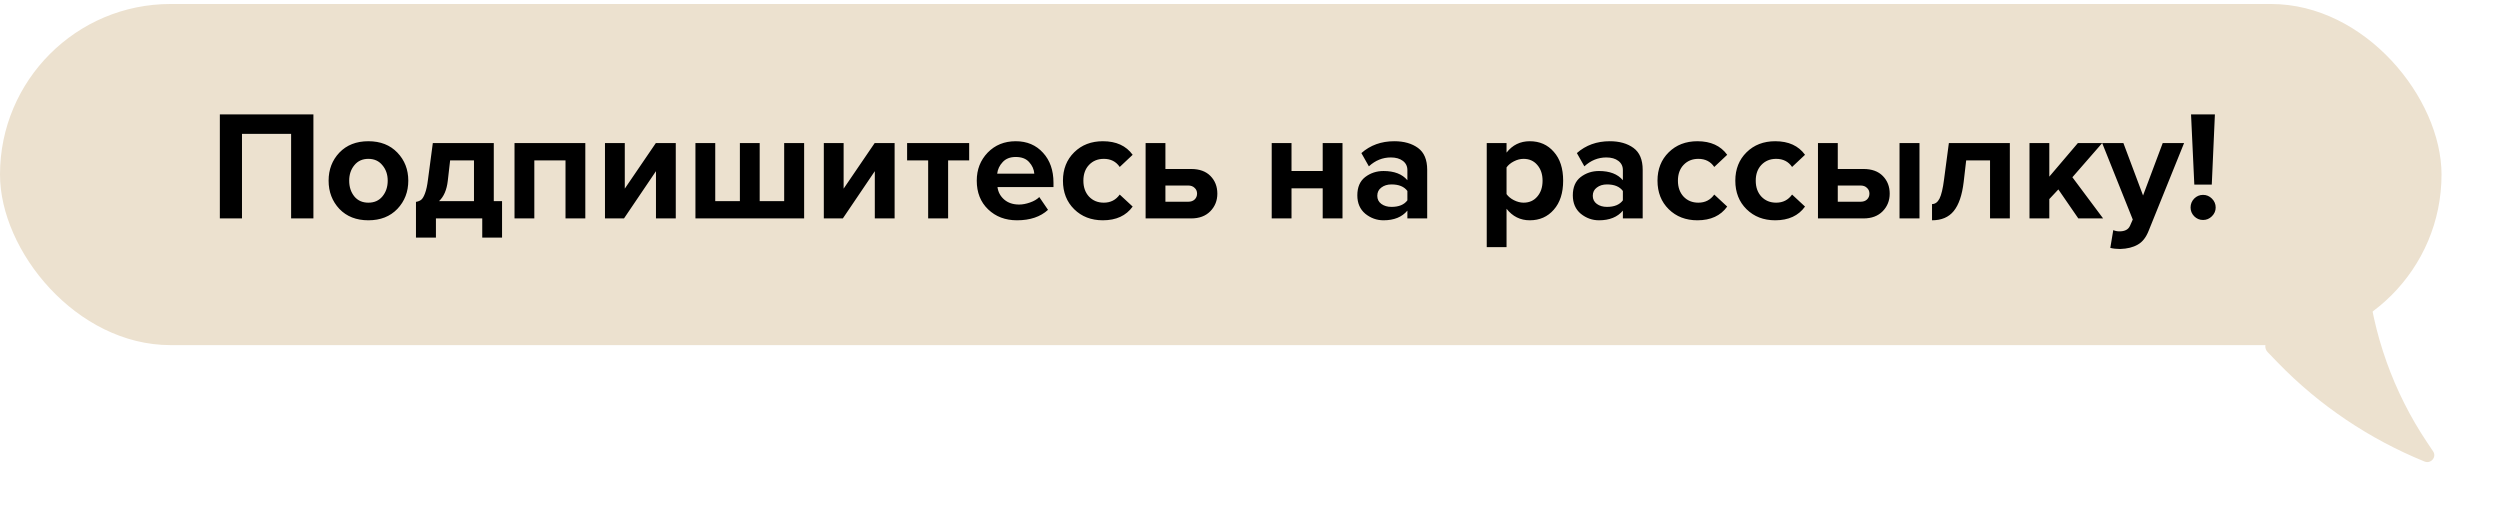 <svg width="513" height="105" viewBox="0 0 513 105" fill="none" xmlns="http://www.w3.org/2000/svg">
<rect x="501" y="70.82" width="501" height="70" rx="35" transform="rotate(-180 501 70.82)" fill="#ECE1CF"/>
<path d="M64.312 44.82H59.736V27.476H49.656V44.82H45.112V23.476H64.312V44.82ZM81.542 42.868C80.049 44.425 78.065 45.204 75.59 45.204C73.116 45.204 71.132 44.425 69.638 42.868C68.166 41.289 67.43 39.358 67.43 37.076C67.43 34.793 68.166 32.873 69.638 31.316C71.132 29.759 73.116 28.98 75.59 28.98C78.065 28.98 80.049 29.759 81.542 31.316C83.036 32.873 83.782 34.793 83.782 37.076C83.782 39.358 83.036 41.289 81.542 42.868ZM72.71 40.308C73.414 41.161 74.374 41.588 75.59 41.588C76.806 41.588 77.766 41.161 78.47 40.308C79.196 39.433 79.558 38.356 79.558 37.076C79.558 35.817 79.196 34.761 78.47 33.908C77.766 33.033 76.806 32.596 75.59 32.596C74.374 32.596 73.414 33.033 72.71 33.908C72.006 34.761 71.654 35.817 71.654 37.076C71.654 38.356 72.006 39.433 72.71 40.308ZM85.357 48.756V41.428C85.827 41.343 86.189 41.193 86.445 40.98C86.723 40.745 86.979 40.308 87.213 39.668C87.469 39.007 87.672 38.068 87.821 36.852L88.813 29.364H101.325V41.268H103.021V48.756H98.957V44.82H89.453V48.756H85.357ZM92.365 32.916L91.885 37.108C91.672 38.964 91.075 40.35 90.093 41.268H97.261V32.916H92.365ZM120.107 44.82H116.043V32.916H109.643V44.82H105.579V29.364H120.107V44.82ZM128.045 44.82H124.141V29.364H128.205V38.708L134.573 29.364H138.669V44.82H134.605V35.124L128.045 44.82ZM160.912 29.364H165.008V44.82H142.704V29.364H146.768V41.268H151.824V29.364H155.888V41.268H160.912V29.364ZM172.951 44.82H169.047V29.364H173.111V38.708L179.479 29.364H183.575V44.82H179.511V35.124L172.951 44.82ZM194.554 44.82H190.458V32.916H186.138V29.364H198.874V32.916H194.554V44.82ZM208.686 45.204C206.297 45.204 204.324 44.457 202.766 42.964C201.209 41.471 200.43 39.508 200.43 37.076C200.43 34.793 201.177 32.873 202.67 31.316C204.185 29.759 206.105 28.98 208.43 28.98C210.734 28.98 212.601 29.769 214.03 31.348C215.46 32.905 216.174 34.953 216.174 37.492V38.388H204.686C204.814 39.412 205.273 40.265 206.062 40.948C206.852 41.63 207.876 41.972 209.134 41.972C209.817 41.972 210.553 41.833 211.342 41.556C212.153 41.279 212.793 40.905 213.262 40.436L215.054 43.06C213.497 44.489 211.374 45.204 208.686 45.204ZM212.238 35.636C212.174 34.761 211.822 33.972 211.182 33.268C210.564 32.564 209.646 32.212 208.43 32.212C207.278 32.212 206.382 32.564 205.742 33.268C205.102 33.95 204.729 34.74 204.622 35.636H212.238ZM226.31 45.204C223.92 45.204 221.958 44.447 220.422 42.932C218.886 41.417 218.118 39.465 218.118 37.076C218.118 34.708 218.886 32.767 220.422 31.252C221.958 29.737 223.92 28.98 226.31 28.98C229.04 28.98 231.078 29.908 232.422 31.764L229.766 34.26C229.019 33.151 227.931 32.596 226.502 32.596C225.264 32.596 224.251 33.012 223.462 33.844C222.694 34.654 222.31 35.732 222.31 37.076C222.31 38.42 222.694 39.508 223.462 40.34C224.251 41.172 225.264 41.588 226.502 41.588C227.888 41.588 228.976 41.033 229.766 39.924L232.422 42.388C231.078 44.265 229.04 45.204 226.31 45.204ZM235.079 29.364H239.143V34.676H244.423C246.129 34.676 247.452 35.156 248.391 36.116C249.329 37.076 249.799 38.281 249.799 39.732C249.799 41.161 249.319 42.367 248.359 43.348C247.399 44.329 246.087 44.82 244.423 44.82H235.079V29.364ZM243.815 38.068H239.143V41.396H243.815C244.369 41.396 244.807 41.246 245.127 40.948C245.468 40.628 245.639 40.222 245.639 39.732C245.639 39.241 245.468 38.846 245.127 38.548C244.807 38.228 244.369 38.068 243.815 38.068ZM265.018 44.82H260.954V29.364H265.018V35.092H271.418V29.364H275.482V44.82H271.418V38.644H265.018V44.82ZM292.86 44.82H288.796V43.22C287.687 44.542 286.055 45.204 283.9 45.204C282.513 45.204 281.265 44.756 280.156 43.86C279.068 42.943 278.524 41.684 278.524 40.084C278.524 38.42 279.057 37.172 280.124 36.34C281.212 35.508 282.471 35.092 283.9 35.092C286.097 35.092 287.729 35.721 288.796 36.98V34.9C288.796 34.111 288.487 33.481 287.868 33.012C287.249 32.542 286.428 32.308 285.404 32.308C283.719 32.308 282.215 32.916 280.892 34.132L279.356 31.412C281.191 29.791 283.441 28.98 286.108 28.98C288.092 28.98 289.713 29.439 290.972 30.356C292.231 31.273 292.86 32.767 292.86 34.836V44.82ZM285.532 42.452C287.047 42.452 288.135 42.004 288.796 41.108V39.188C288.135 38.292 287.047 37.844 285.532 37.844C284.7 37.844 284.007 38.057 283.452 38.484C282.897 38.889 282.62 39.455 282.62 40.18C282.62 40.884 282.897 41.438 283.452 41.844C284.007 42.249 284.7 42.452 285.532 42.452ZM313.911 45.204C311.969 45.204 310.38 44.414 309.143 42.836V50.708H305.079V29.364H309.143V31.316C310.359 29.759 311.948 28.98 313.911 28.98C315.937 28.98 317.58 29.705 318.839 31.156C320.119 32.585 320.759 34.559 320.759 37.076C320.759 39.593 320.119 41.577 318.839 43.028C317.58 44.478 315.937 45.204 313.911 45.204ZM312.631 41.588C313.804 41.588 314.743 41.172 315.447 40.34C316.172 39.508 316.535 38.42 316.535 37.076C316.535 35.753 316.172 34.676 315.447 33.844C314.743 33.012 313.804 32.596 312.631 32.596C311.969 32.596 311.308 32.767 310.647 33.108C309.985 33.449 309.484 33.865 309.143 34.356V39.828C309.484 40.319 309.985 40.734 310.647 41.076C311.329 41.417 311.991 41.588 312.631 41.588ZM337.079 44.82H333.015V43.22C331.905 44.542 330.273 45.204 328.119 45.204C326.732 45.204 325.484 44.756 324.375 43.86C323.287 42.943 322.743 41.684 322.743 40.084C322.743 38.42 323.276 37.172 324.343 36.34C325.431 35.508 326.689 35.092 328.119 35.092C330.316 35.092 331.948 35.721 333.015 36.98V34.9C333.015 34.111 332.705 33.481 332.087 33.012C331.468 32.542 330.647 32.308 329.623 32.308C327.937 32.308 326.433 32.916 325.111 34.132L323.575 31.412C325.409 29.791 327.66 28.98 330.327 28.98C332.311 28.98 333.932 29.439 335.191 30.356C336.449 31.273 337.079 32.767 337.079 34.836V44.82ZM329.751 42.452C331.265 42.452 332.353 42.004 333.015 41.108V39.188C332.353 38.292 331.265 37.844 329.751 37.844C328.919 37.844 328.225 38.057 327.671 38.484C327.116 38.889 326.839 39.455 326.839 40.18C326.839 40.884 327.116 41.438 327.671 41.844C328.225 42.249 328.919 42.452 329.751 42.452ZM348.31 45.204C345.92 45.204 343.958 44.447 342.422 42.932C340.886 41.417 340.118 39.465 340.118 37.076C340.118 34.708 340.886 32.767 342.422 31.252C343.958 29.737 345.92 28.98 348.31 28.98C351.04 28.98 353.078 29.908 354.422 31.764L351.766 34.26C351.019 33.151 349.931 32.596 348.502 32.596C347.264 32.596 346.251 33.012 345.462 33.844C344.694 34.654 344.31 35.732 344.31 37.076C344.31 38.42 344.694 39.508 345.462 40.34C346.251 41.172 347.264 41.588 348.502 41.588C349.888 41.588 350.976 41.033 351.766 39.924L354.422 42.388C353.078 44.265 351.04 45.204 348.31 45.204ZM364.279 45.204C361.889 45.204 359.927 44.447 358.391 42.932C356.855 41.417 356.087 39.465 356.087 37.076C356.087 34.708 356.855 32.767 358.391 31.252C359.927 29.737 361.889 28.98 364.279 28.98C367.009 28.98 369.047 29.908 370.391 31.764L367.735 34.26C366.988 33.151 365.9 32.596 364.47 32.596C363.233 32.596 362.22 33.012 361.431 33.844C360.663 34.654 360.279 35.732 360.279 37.076C360.279 38.42 360.663 39.508 361.431 40.34C362.22 41.172 363.233 41.588 364.47 41.588C365.857 41.588 366.945 41.033 367.735 39.924L370.391 42.388C369.047 44.265 367.009 45.204 364.279 45.204ZM373.047 29.364H377.111V34.676H382.391C384.098 34.676 385.421 35.156 386.359 36.116C387.298 37.076 387.767 38.281 387.767 39.732C387.767 41.161 387.287 42.367 386.327 43.348C385.367 44.329 384.055 44.82 382.391 44.82H373.047V29.364ZM381.783 38.068H377.111V41.396H381.783C382.338 41.396 382.775 41.246 383.095 40.948C383.437 40.628 383.607 40.222 383.607 39.732C383.607 39.241 383.437 38.846 383.095 38.548C382.775 38.228 382.338 38.068 381.783 38.068ZM393.879 44.82H389.783V29.364H393.879V44.82ZM396.451 45.204V41.876C397.091 41.876 397.603 41.502 397.987 40.756C398.371 39.988 398.68 38.687 398.915 36.852L399.907 29.364H412.419V44.82H408.355V32.916H403.459L402.947 37.332C402.627 40.041 401.944 42.036 400.899 43.316C399.875 44.575 398.392 45.204 396.451 45.204ZM431.558 44.82H426.47L422.374 38.868L420.518 40.852V44.82H416.454V29.364H420.518V36.244L426.374 29.364H431.366L425.254 36.372L431.558 44.82ZM433.035 50.868L433.643 47.22C434.027 47.391 434.453 47.476 434.923 47.476C436.011 47.476 436.725 47.102 437.067 46.356L437.643 45.044L431.37 29.364H435.723L439.755 40.116L443.787 29.364H448.171L440.907 47.348C440.373 48.713 439.627 49.663 438.667 50.196C437.707 50.751 436.501 51.049 435.051 51.092C434.304 51.092 433.632 51.017 433.035 50.868ZM453.857 37.876H450.273L449.601 23.476H454.497L453.857 37.876ZM453.889 44.372C453.377 44.884 452.769 45.14 452.065 45.14C451.361 45.14 450.753 44.884 450.241 44.372C449.75 43.86 449.505 43.263 449.505 42.58C449.505 41.876 449.75 41.268 450.241 40.756C450.753 40.244 451.361 39.988 452.065 39.988C452.769 39.988 453.377 40.244 453.889 40.756C454.401 41.268 454.657 41.876 454.657 42.58C454.657 43.263 454.401 43.86 453.889 44.372Z" fill="black"/>
<path d="M497.526 94.707C498.821 95.233 500.055 93.781 499.276 92.62L498.07 90.82C491.132 80.471 486.879 68.557 485.694 56.154C485.598 55.149 484.425 54.651 483.635 55.279L465.491 69.704C464.692 70.339 464.615 71.524 465.325 72.257L467.442 74.445C475.904 83.186 486.254 90.129 497.526 94.707Z" fill="#ECE1CF"/>
</svg>
